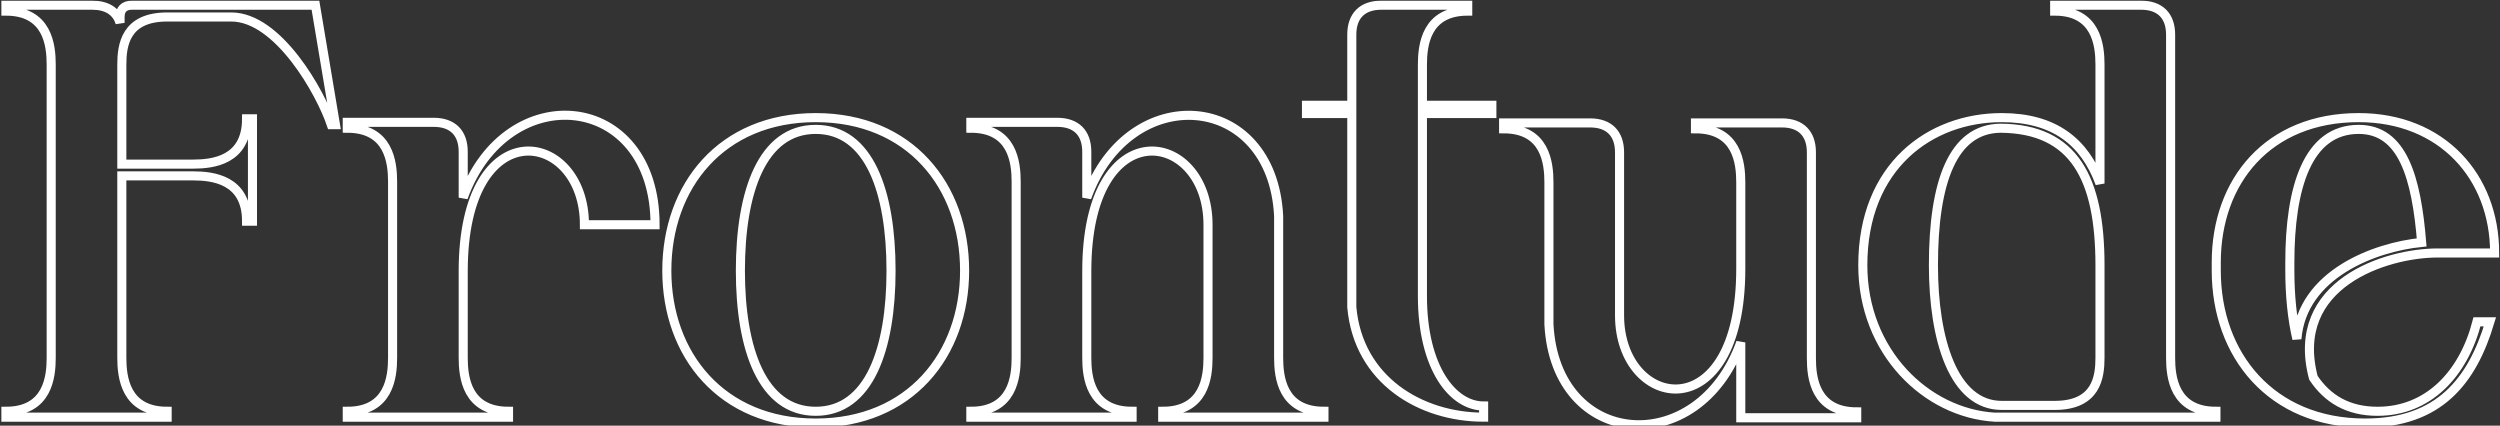 <svg width="1439" height="245" viewBox="0 0 1439 245" fill="none" xmlns="http://www.w3.org/2000/svg">
<rect x="0" y="0" width="1439" height="245" fill="#333333" stroke="none"/>
<mask id="path-1-outside-1_78_15" maskUnits="userSpaceOnUse" x="0.387" y="0" width="1439" height="248" fill="black">
<rect fill="white" x="0.387" width="1439" height="248"/>
<path d="M53.184 3C61.314 3 67.072 6.387 69.105 13.162V9.775C69.105 5.371 71.476 3 75.88 3H181.57L193.087 71.766H190.716C184.618 53.474 160.228 9.775 133.128 9.775H96.205C72.154 9.775 70.121 26.035 70.121 37.214V94.462H111.11C122.288 94.462 141.936 92.43 141.936 68.379H145.323V127.321H141.936C141.936 103.27 122.288 101.237 111.11 101.237H70.121V205.911C70.121 217.09 72.154 236.737 96.205 236.737V240.125H3.387V236.737C27.439 236.737 29.471 217.09 29.471 205.911V37.214C29.471 26.035 27.439 6.387 3.387 6.387V3H53.184ZM249.685 70.411C260.525 70.411 266.622 76.509 266.622 87.349V113.771C291.69 44.327 377.054 52.457 377.054 129.354H336.405C336.405 74.476 266.622 62.62 266.622 156.115V205.911C266.622 217.09 268.655 236.737 292.706 236.737V240.125H199.889V236.737C223.94 236.737 225.972 217.09 225.972 205.911V104.625C225.972 93.446 223.94 73.799 199.889 73.799V70.411H249.685ZM469.522 243.512C415.323 243.512 383.819 204.217 383.819 155.776C383.819 106.996 415.323 67.701 469.522 67.701C523.722 67.701 555.226 106.996 555.226 155.776C555.226 204.217 523.722 243.512 469.522 243.512ZM469.522 236.737C500.349 236.737 512.882 200.83 512.882 155.776C512.882 110.384 500.349 74.476 469.522 74.476C438.696 74.476 426.162 110.384 426.162 155.776C426.162 200.83 438.696 236.737 469.522 236.737ZM608.613 70.411C619.453 70.411 625.551 76.509 625.551 87.349V113.771C649.941 46.021 732.257 52.119 735.983 124.272V205.911C735.983 217.09 738.016 236.737 762.067 236.737V240.125H669.25V236.737C693.301 236.737 695.333 217.09 695.333 205.911V129.354C695.333 74.476 625.551 62.62 625.551 156.115V205.911C625.551 217.09 627.583 236.737 651.635 236.737V240.125H558.817V236.737C582.868 236.737 584.901 217.09 584.901 205.911V104.625C584.901 93.446 582.868 73.799 558.817 73.799V70.411H608.613ZM844.828 3V6.387C820.776 6.387 818.744 26.035 818.744 37.214V60.587H858.716V65.33H818.744V170.342C818.744 212.008 836.359 233.688 853.974 233.688V240.125C817.728 240.125 781.82 218.783 778.094 176.778V65.33H752.01V60.587H778.094V19.938C778.094 9.097 784.191 3 795.031 3H844.828ZM1001.99 240.463V197.103C977.604 264.853 895.288 258.756 891.562 186.602V104.964C891.562 93.785 889.529 74.137 865.478 74.137V70.75H915.274C926.114 70.75 932.212 76.847 932.212 87.687V181.521C932.212 236.398 1001.99 248.255 1001.99 154.76V104.964C1001.99 93.785 999.962 74.137 975.91 74.137V70.75H1025.71C1036.55 70.75 1042.64 76.847 1042.64 87.687V206.25C1042.64 217.428 1044.68 237.076 1068.73 237.076V240.463H1001.99ZM1148.11 240.125C1108.82 237.753 1072.23 202.523 1072.23 152.727C1072.23 95.479 1111.19 67.701 1152.18 67.701C1182.33 67.701 1199.94 81.59 1208.75 105.641V37.214C1208.75 26.035 1206.72 6.387 1182.67 6.387V3H1232.46C1243.3 3 1249.4 9.097 1249.4 19.938V205.911C1249.4 217.09 1251.43 236.737 1275.48 236.737V240.125H1148.11ZM1208.75 152.727C1208.75 102.592 1193.85 74.137 1151.5 73.799C1124.06 74.137 1112.88 104.625 1112.88 152.727C1112.88 195.41 1124.4 233.35 1152.18 233.35H1182.67C1206.72 233.35 1208.75 217.09 1208.75 205.911V152.727ZM1318.03 151.033V155.776C1318.03 170.003 1319.38 183.553 1322.09 195.071C1325.14 157.808 1366.81 142.226 1393.91 139.516C1390.86 102.254 1383.07 74.476 1357.66 74.476C1328.19 74.476 1318.03 108.012 1318.03 151.033ZM1403.05 145.613C1373.58 145.613 1317.35 163.228 1331.58 217.428C1339.71 229.623 1351.56 236.737 1368.5 236.737C1397.63 236.737 1417.96 215.396 1425.75 185.247H1433.2C1423.04 219.122 1404.07 243.512 1361.39 243.512C1307.19 243.512 1275.68 204.217 1275.68 155.776V151.033C1275.68 104.286 1305.49 67.701 1357.66 67.701C1405.42 67.701 1435.91 101.576 1435.91 145.613H1403.05Z"/>
</mask>
<path d="M53.184 3C61.314 3 67.072 6.387 69.105 13.162V9.775C69.105 5.371 71.476 3 75.88 3H181.57L193.087 71.766H190.716C184.618 53.474 160.228 9.775 133.128 9.775H96.205C72.154 9.775 70.121 26.035 70.121 37.214V94.462H111.11C122.288 94.462 141.936 92.43 141.936 68.379H145.323V127.321H141.936C141.936 103.27 122.288 101.237 111.11 101.237H70.121V205.911C70.121 217.09 72.154 236.737 96.205 236.737V240.125H3.387V236.737C27.439 236.737 29.471 217.09 29.471 205.911V37.214C29.471 26.035 27.439 6.387 3.387 6.387V3H53.184ZM249.685 70.411C260.525 70.411 266.622 76.509 266.622 87.349V113.771C291.69 44.327 377.054 52.457 377.054 129.354H336.405C336.405 74.476 266.622 62.62 266.622 156.115V205.911C266.622 217.09 268.655 236.737 292.706 236.737V240.125H199.889V236.737C223.94 236.737 225.972 217.09 225.972 205.911V104.625C225.972 93.446 223.94 73.799 199.889 73.799V70.411H249.685ZM469.522 243.512C415.323 243.512 383.819 204.217 383.819 155.776C383.819 106.996 415.323 67.701 469.522 67.701C523.722 67.701 555.226 106.996 555.226 155.776C555.226 204.217 523.722 243.512 469.522 243.512ZM469.522 236.737C500.349 236.737 512.882 200.83 512.882 155.776C512.882 110.384 500.349 74.476 469.522 74.476C438.696 74.476 426.162 110.384 426.162 155.776C426.162 200.83 438.696 236.737 469.522 236.737ZM608.613 70.411C619.453 70.411 625.551 76.509 625.551 87.349V113.771C649.941 46.021 732.257 52.119 735.983 124.272V205.911C735.983 217.09 738.016 236.737 762.067 236.737V240.125H669.25V236.737C693.301 236.737 695.333 217.09 695.333 205.911V129.354C695.333 74.476 625.551 62.62 625.551 156.115V205.911C625.551 217.09 627.583 236.737 651.635 236.737V240.125H558.817V236.737C582.868 236.737 584.901 217.09 584.901 205.911V104.625C584.901 93.446 582.868 73.799 558.817 73.799V70.411H608.613ZM844.828 3V6.387C820.776 6.387 818.744 26.035 818.744 37.214V60.587H858.716V65.33H818.744V170.342C818.744 212.008 836.359 233.688 853.974 233.688V240.125C817.728 240.125 781.82 218.783 778.094 176.778V65.33H752.01V60.587H778.094V19.938C778.094 9.097 784.191 3 795.031 3H844.828ZM1001.99 240.463V197.103C977.604 264.853 895.288 258.756 891.562 186.602V104.964C891.562 93.785 889.529 74.137 865.478 74.137V70.75H915.274C926.114 70.75 932.212 76.847 932.212 87.687V181.521C932.212 236.398 1001.99 248.255 1001.99 154.76V104.964C1001.99 93.785 999.962 74.137 975.91 74.137V70.75H1025.71C1036.55 70.75 1042.64 76.847 1042.64 87.687V206.25C1042.64 217.428 1044.68 237.076 1068.73 237.076V240.463H1001.99ZM1148.11 240.125C1108.82 237.753 1072.23 202.523 1072.23 152.727C1072.23 95.479 1111.19 67.701 1152.18 67.701C1182.33 67.701 1199.94 81.59 1208.75 105.641V37.214C1208.75 26.035 1206.72 6.387 1182.67 6.387V3H1232.46C1243.3 3 1249.4 9.097 1249.4 19.938V205.911C1249.4 217.09 1251.43 236.737 1275.48 236.737V240.125H1148.11ZM1208.75 152.727C1208.75 102.592 1193.85 74.137 1151.5 73.799C1124.06 74.137 1112.88 104.625 1112.88 152.727C1112.88 195.41 1124.4 233.35 1152.18 233.35H1182.67C1206.72 233.35 1208.75 217.09 1208.75 205.911V152.727ZM1318.03 151.033V155.776C1318.03 170.003 1319.38 183.553 1322.09 195.071C1325.14 157.808 1366.81 142.226 1393.91 139.516C1390.86 102.254 1383.07 74.476 1357.66 74.476C1328.19 74.476 1318.03 108.012 1318.03 151.033ZM1403.05 145.613C1373.58 145.613 1317.35 163.228 1331.58 217.428C1339.71 229.623 1351.56 236.737 1368.5 236.737C1397.63 236.737 1417.96 215.396 1425.75 185.247H1433.2C1423.04 219.122 1404.07 243.512 1361.39 243.512C1307.19 243.512 1275.68 204.217 1275.68 155.776V151.033C1275.68 104.286 1305.49 67.701 1357.66 67.701C1405.42 67.701 1435.91 101.576 1435.91 145.613H1403.05Z" stroke="white" stroke-width="5.227" mask="url(#path-1-outside-1_78_15)"/>
</svg>
